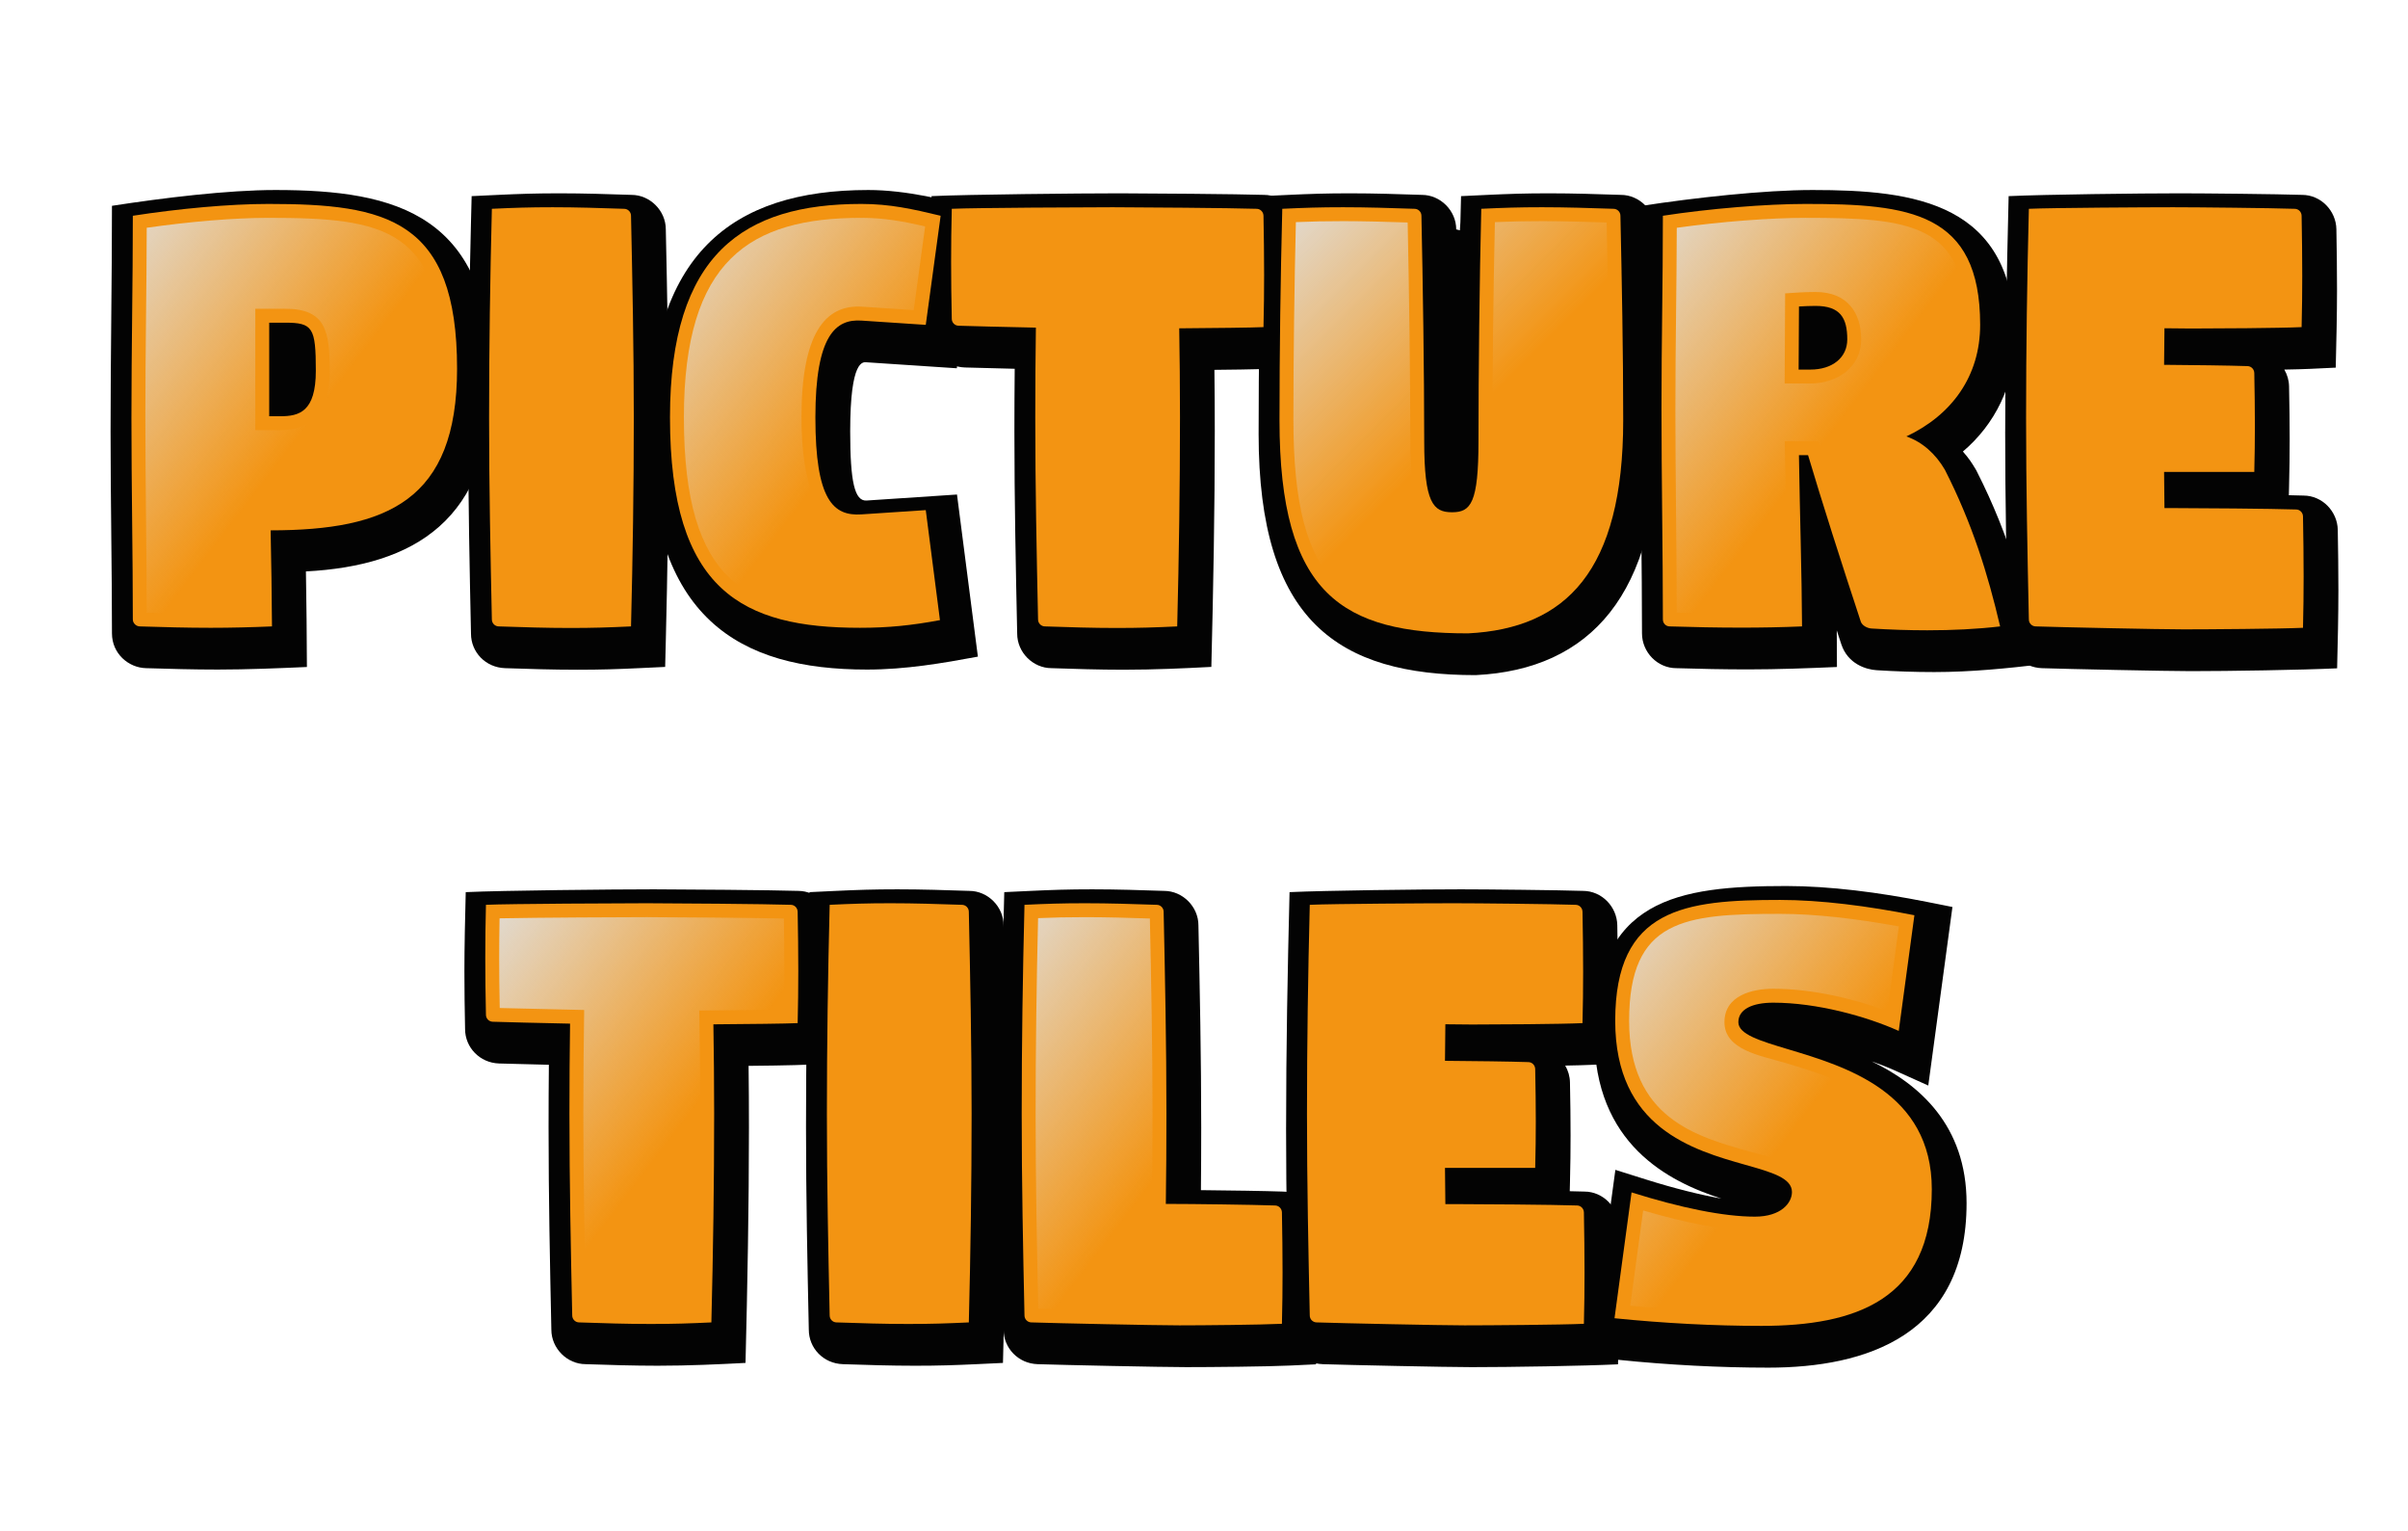 <?xml version="1.0" encoding="UTF-8" standalone="no"?>
<svg xmlns:xlink="http://www.w3.org/1999/xlink" xmlns="http://www.w3.org/2000/svg" version="1.1" width="3460.82" height="2200" id="svg2">
<defs>
<linearGradient xlink:href="#linearGradient01link" id="linearGradient01" gradientUnits="userSpaceOnUse" x1="0" y1="200" x2="340" y2="460"/>
<linearGradient id="linearGradient01link">
      <stop offset="0" id="stop00" style="stop-color:#E0E0E0;stop-opacity:1;"/>
      <stop offset="1" id="stop01" style="stop-color:#E0E0E0;stop-opacity:0;"/>
    </linearGradient>
<linearGradient xlink:href="#linearGradient01link" id="linearGradient4254" gradientUnits="userSpaceOnUse" x1="40" y1="160" x2="340" y2="460"/>
</defs>
<g id="paou">
<path d="m 18 520 c 0 -112.21 2 -214.42 2 -324.3 73.6 -11.37 166.21 -22.7 235 -22.7 174.1 0 311 34.81 311 276.67 0 197.9 -112.39 263.19 -267.23 271.34 0.85 48.04 1.19 89.88 1.43 137.31 -40.7 1.79 -85.37 3.69 -128.19 3.69 -34.61 0 -69.25 -0.96 -103.06 -2.01 -25.11 -0.55 -48.94 -20.88 -48.94 -49.99 0 -93.46 -2 -189.47 -2 -290 z  " id="paou-00P100" transform="translate(140.91,100)" style=" fill:#030303;" />
<path d="m 16 520 c 0 -100.4 1.49 -200.73 4 -301 l 0.94 -37.2 37.17 -1.76 c 31.97 -1.51 55.41 -2.29 89.26 -2.29 34.36 0 70.85 1.13 103.31 2.25 26.53 0 49.31 22.58 49.31 49.57 1.98 93.02 4 190.17 4 290.43 0 100.01 -1.53 201.52 -4 300.4 l -0.94 37.8 -37.17 1.76 c -31.97 1.51 -55.41 2.29 -89.26 2.29 -34.55 0 -70.48 -1.11 -103.6 -2.25 -28.13 -0.9 -49.02 -23.06 -49.02 -49.57 -1.98 -93.02 -4 -190.18 -4 -290.43 z  " id="paou-00I101" transform="translate(656.91,100)" style=" fill:#030303;" />
<path d="M -4 519.67 C -4 266 114.07 173 311 173 c 54.84 0 112.33 14.49 158.52 26.58 l -31.3 229.55 -129.68 -8.6 c -5.02 -0.33 -23.55 -4.53 -23.55 99.14 0 72.46 6.3 100.62 23.55 99.47 l 129.95 -8.62 30.02 232.91 c -50.68 9.41 -103.68 18.58 -159.51 18.58 -183.14 0 -313 -72.93 -313 -342.33 z  " id="paou-00C102" transform="translate(936.91,100)" style=" fill:#030303;" />
<path d="m -14.96 295.92 c 0 -36.32 0.98 -77.01 1.91 -114.12 51.43 -2.43 212.72 -4.05 270.43 -4.05 34.23 0 173.35 1.08 207.31 2.25 27.06 0 48.8 22.79 49.3 49.23 0.54 28.43 0.92 56.77 0.92 85.83 0 36.42 -0.93 76.33 -1.85 113.13 -42.08 1.99 -60.61 2.62 -119.59 3.19 0.35 29.84 0.53 56.55 0.53 88.61 0 112.85 -2.17 227.18 -4.94 338.2 -39.15 2.04 -81.3 4.05 -126.43 4.05 -34.37 0 -70.85 -1.13 -103.31 -2.25 -26.54 0 -49.31 -22.58 -49.31 -49.57 -1.98 -93.02 -4 -190.18 -4 -290.43 0 -31.23 0.17 -62.94 0.43 -90.15 -32.37 -0.74 -58.46 -1.41 -71.64 -1.86 -27.7 -0.89 -48.79 -23.05 -48.79 -49.56 -0.6 -28.07 -0.96 -55.78 -0.96 -82.5 z  " id="paou-00T103" transform="translate(1351.91,100)" style=" fill:#030303;" />
<path d="M -3 523.67 C -3 423.6 -1.49 319.27 1.01 219 l 0.93 -37.2 37.17 -1.76 c 31.97 -1.51 55.41 -2.29 89.26 -2.29 34.36 0 70.85 1.13 103.31 2.25 26.53 0 49.31 22.58 49.31 49.57 l 5.27 1.34 0.74 -11.92 0.93 -37.2 37.17 -1.76 c 31.97 -1.51 55.41 -2.29 89.26 -2.29 34.36 0 70.85 1.13 103.31 2.25 26.53 0 49.31 22.58 49.31 49.57 1.98 93.02 4 194.17 4 294.09 0 229.2 -96.43 338.18 -262.01 346.33 -197.27 0 -311.99 -77.16 -311.99 -346.33 z  " id="paou-00U104" transform="translate(1811.91,100)" style=" fill:#030303;" />
<path d="m 18 507 c 0 -111.07 2 -200.23 2 -311.3 74.36 -11.49 175.55 -22.7 245 -22.7 146.73 0 291 17.37 291 213.67 0 66.81 -29.27 123.46 -74.79 162.08 8.21 9.31 13.04 16.47 18.65 26.04 l 0.6 1.03 0.54 1.07 c 49.19 96.84 69.64 178.36 92.82 277.65 -48.43 5.66 -100.53 11.06 -153.8 11.06 -27.75 0 -55.55 -0.97 -82.82 -2.67 -14.69 -0.92 -41.29 -8.56 -50.79 -37.4 -2.1 -6.36 -4.76 -14.46 -6.51 -19.8 0.05 5.57 0.07 9.26 0.09 14.08 l 0.19 38.51 c -41.57 1.78 -85.16 3.46 -127.86 3.46 -34.21 0 -69.97 -0.74 -102.96 -1.77 -27.3 0 -49.37 -23.1 -49.37 -50 0 -93.49 -2 -202.49 -2 -303 z  " id="paou-00R105" transform="translate(2339.91,100)" style=" fill:#030303;" />
<path d="m 16 520 c 0 -112.74 2.14 -226.27 4.94 -338.2 50.64 -2.39 189.93 -4.05 246.43 -4.05 34.23 0 141.61 1.09 175.31 2.25 27.02 0 48.83 22.76 49.3 49.29 0.54 30.54 0.91 58.69 0.91 87.15 0 35.55 -0.94 75.48 -1.85 111.77 l -37.17 1.76 c -8.8 0.42 -22.63 0.77 -36.72 1.03 4.25 7.36 6.65 15.44 6.82 24.24 0.53 27.36 0.87 51.51 0.87 75.95 0 21.62 -0.26 43.45 -0.87 67.83 l -0.31 12.48 c 9.24 0.18 16.07 0.35 21.01 0.52 27.02 0 48.83 22.76 49.3 49.29 0.54 30.54 0.91 58.69 0.91 87.15 0 35.55 -0.94 75.48 -1.85 111.77 -50.41 2.38 -155.31 4.05 -210.43 4.05 -35.24 0 -179.27 -3.09 -213.84 -4.26 -27.69 -0.89 -48.79 -23.05 -48.79 -49.56 -1.98 -93.02 -4 -190.18 -4 -290.43 z  " id="paou-00E106" transform="translate(2865.91,100)" style=" fill:#030303;" />
<path d="m -14.96 295.92 c 0 -36.32 0.98 -77.01 1.91 -114.12 51.43 -2.43 212.72 -4.05 270.43 -4.05 34.23 0 173.35 1.08 207.31 2.25 27.06 0 48.8 22.79 49.3 49.23 0.54 28.43 0.92 56.77 0.92 85.83 0 36.42 -0.93 76.33 -1.85 113.13 -42.08 1.99 -60.61 2.62 -119.59 3.19 0.35 29.84 0.53 56.55 0.53 88.61 0 112.85 -2.17 227.18 -4.94 338.2 -39.15 2.04 -81.3 4.05 -126.43 4.05 -34.37 0 -70.85 -1.13 -103.31 -2.25 -26.54 0 -49.31 -22.58 -49.31 -49.57 -1.98 -93.02 -4 -190.18 -4 -290.43 0 -31.23 0.17 -62.94 0.43 -90.15 -32.37 -0.74 -58.46 -1.41 -71.64 -1.86 -27.7 -0.89 -48.79 -23.05 -48.79 -49.56 -0.6 -28.07 -0.96 -55.78 -0.96 -82.5 z  " id="paou-00T107" transform="translate(682.41,1100)" style=" fill:#030303;" />
<path d="m 16 520 c 0 -100.4 1.49 -200.73 4 -301 l 0.94 -37.2 37.17 -1.76 c 31.97 -1.51 55.41 -2.29 89.26 -2.29 34.36 0 70.85 1.13 103.31 2.25 26.53 0 49.31 22.58 49.31 49.57 1.98 93.02 4 190.17 4 290.43 0 100.01 -1.53 201.52 -4 300.4 l -0.94 37.8 -37.17 1.76 c -31.97 1.51 -55.41 2.29 -89.26 2.29 -34.55 0 -70.48 -1.11 -103.6 -2.25 -28.13 -0.9 -49.02 -23.06 -49.02 -49.57 -1.98 -93.02 -4 -190.18 -4 -290.43 z  " id="paou-00I108" transform="translate(1142.41,1100)" style=" fill:#030303;" />
<path d="m 16 520 c 0 -100.4 1.49 -200.73 4 -301 l 0.94 -37.2 37.17 -1.76 c 31.97 -1.51 55.41 -2.29 89.26 -2.29 34.36 0 70.85 1.13 103.31 2.25 26.53 0 49.31 22.58 49.31 49.57 1.98 93.02 4 190.17 4 290.43 0 30.47 -0.16 62.02 -0.41 89.96 42.09 0.39 91.88 1.17 117.1 2.04 27.02 0 48.83 22.76 49.3 49.29 0.54 30.54 0.92 58.69 0.92 87.15 0 24.11 -0.27 48.44 -0.92 74.57 l -0.93 37.2 -37.17 1.76 c -33.63 1.59 -115.35 2.29 -149.26 2.29 -35.24 0 -179.27 -3.09 -213.84 -4.26 -27.69 -0.89 -48.79 -23.05 -48.79 -49.56 -1.98 -93.02 -4 -190.18 -4 -290.43 z  " id="paou-00L109" transform="translate(1422.41,1100)" style=" fill:#030303;" />
<path d="m 16 520 c 0 -112.74 2.14 -226.27 4.94 -338.2 50.64 -2.39 189.93 -4.05 246.43 -4.05 34.23 0 141.61 1.09 175.31 2.25 27.02 0 48.83 22.76 49.3 49.29 0.54 30.54 0.91 58.69 0.91 87.15 0 35.55 -0.94 75.48 -1.85 111.77 l -37.17 1.76 c -8.8 0.42 -22.63 0.77 -36.72 1.03 4.25 7.36 6.65 15.44 6.82 24.24 0.53 27.36 0.87 51.51 0.87 75.95 0 21.62 -0.26 43.45 -0.87 67.83 l -0.31 12.48 c 9.24 0.18 16.07 0.35 21.01 0.52 27.02 0 48.83 22.76 49.3 49.29 0.54 30.54 0.91 58.69 0.91 87.15 0 35.55 -0.94 75.48 -1.85 111.77 -50.41 2.38 -155.31 4.05 -210.43 4.05 -35.24 0 -179.27 -3.09 -213.84 -4.26 -27.69 -0.89 -48.79 -23.05 -48.79 -49.56 -1.98 -93.02 -4 -190.18 -4 -290.43 z  " id="paou-00E110" transform="translate(1832.41,1100)" style=" fill:#030303;" />
<path d="m -1.19 849.58 36.42 -268.76 45.26 14.22 c 39.24 12.33 77.29 21.81 107.11 27.06 -76.33 -24.58 -182.61 -78.26 -182.61 -235.43 0 -195.31 120.03 -213.67 276 -213.67 61.89 0 133.12 9.08 201.82 22.77 l 36.86 7.35 -34.73 256.55 -48.87 -22 c -9.25 -4.16 -21.97 -9.11 -32.34 -12.67 68.31 32.89 136.26 91.93 136.26 203.66 0 190.23 -144.47 236.33 -285 236.33 -69.49 0 -143.77 -3.89 -215.08 -11.21 z  " id="paou-00S111" transform="translate(2286.41,1100)" style=" fill:#030303;" />
</g>
<g id="paba">
<path d="m 48 500 c 0 -100 2 -192.03 2 -290 66.84 -10.33 139 -17 195 -17 169 0 271 21.52 271 236.67 0 189.63 -100.58 232.16 -267.96 232.33 0.87 46 1.73 92 1.96 138 -29.17 1.25 -59 2 -88 2 -34 0 -67.85 -0.93 -102 -2 -5.21 -0.11 -10 -4.48 -10 -10 0 -94.03 -2 -190 -2 -290 z m 198 -1.95 h 15.81 c 27.18 0 51.2 -6.24 51.2 -65.39 0 -62.14 -4.42 -69.04 -44.2 -69.04 H 246 v 134.43 z  " id="paba-00P100" transform="translate(140.91,100)" style=" fill:#F39412;" />
<path d="m 46 500 c 0 -100 1.5 -200 4 -300 31.75 -1.5 54.13 -2.25 87.38 -2.25 33.96 0 68.67 1.08 102.62 2.25 5.52 0 10 4.48 10 10 2 94 4 190 4 290 0 100 -1.5 200 -4 300 -31.75 1.5 -54.13 2.25 -87.38 2.25 C 128.66 802.25 93.95 801.17 60 800 54.48 800 50 795.52 50 790 48 696 46 600 46 500 z  " id="paba-00I101" transform="translate(656.91,100)" style=" fill:#F39412;" />
<path d="M 26 499.67 C 26 264.52 132 193 301 193 c 41.15 0 73.74 7.3 114 17 l -21.38 156.75 -92.43 -6.13 c -36.47 -2.42 -66.2 20.25 -66.2 139.05 0 119.15 25.78 142.06 66.2 139.38 l 92.43 -6.13 20.38 158.08 c -40.67 7.55 -73.65 11 -115 11 -168 0 -273 -52.31 -273 -302.33 z  " id="paba-00C102" transform="translate(936.91,100)" style=" fill:#F39412;" />
<path d="m 15.04 275.92 c 0 -24.6 0.29 -49.27 0.96 -75.92 31.75 -1.5 198.13 -2.25 231.38 -2.25 33.96 0 172.67 1.08 206.62 2.25 5.52 0 9.89 4.48 10 10 0.54 28.27 0.91 56.35 0.91 85.07 0 24.34 -0.27 49.15 -0.91 74.93 -16.51 0.78 -69.43 1.35 -121.1 1.73 0.66 40.38 1.1 81.73 1.1 128.27 0 100 -1.5 200 -4 300 -31.75 1.5 -54.13 2.25 -87.38 2.25 -33.96 0 -68.67 -1.08 -102.62 -2.25 -5.52 0 -10 -4.48 -10 -10 -2 -94 -4 -190 -4 -290 0 -46.03 0.31 -87.83 0.9 -129.28 -45.61 -0.95 -92.93 -2.1 -110.9 -2.72 -5.52 0 -10 -4.48 -10 -10 -0.61 -28.87 -0.96 -55.43 -0.96 -82.08 z  " id="paba-00T103" transform="translate(1351.91,100)" style=" fill:#F39412;" />
<path d="M 27 503.67 C 27 404 28.5 300 31 200 c 31.75 -1.5 54.13 -2.25 87.38 -2.25 33.96 0 68.67 1.08 102.62 2.25 5.52 0 10 4.48 10 10 2 94 4 224 4 324 0 88.82 13 102 40 102 27 0 38 -13.18 38 -102.33 0 -99.67 1.5 -233.67 4 -333.67 31.75 -1.5 54.13 -2.25 87.38 -2.25 33.96 0 68.67 1.08 102.62 2.25 5.52 0 10 4.48 10 10 2 94 4 194 4 293.67 0 216.46 -82 299.33 -223 306.33 -180.06 0 -271 -54.82 -271 -306.33 z  " id="paba-00U104" transform="translate(1811.91,100)" style=" fill:#F39412;" />
<path d="m 48 487 c 0 -100 2 -177.03 2 -277 66.84 -10.33 149 -17 205 -17 149 0 251 11.52 251 173.67 0 73.61 -40.53 129.53 -106.06 160.38 23.04 8.03 41.94 24.94 55.41 47.95 39.27 77.3 61.65 149.2 79.34 225 -33.52 3.92 -68.93 5.59 -104.66 5.59 -26.81 0 -53.81 -0.94 -80.34 -2.59 -5.63 -0.35 -13.33 -4.04 -15.29 -10 -28.04 -85.09 -55.45 -170.84 -75.73 -239 -4.33 0 -8.7 -0.03 -13.12 -0.06 1.22 81.68 4.06 167.85 4.45 246.06 -29.17 1.25 -58.39 1.77 -87.66 1.77 -34.07 0 -68.19 -0.7 -102.34 -1.77 -5.79 0 -10 -4.48 -10 -10 0 -94.03 -2 -203 -2 -303 z m 197.1 -56 h 16.9 c 31.81 0 53.01 -17.34 53.01 -43.34 0 -30.86 -10 -48.13 -45.59 -48.13 -8.04 0 -16.45 0.38 -23.81 0.83 -0.18 29.28 -0.39 58.21 -0.51 90.64 z  " id="paba-00R105" transform="translate(2339.91,100)" style=" fill:#F39412;" />
<path d="m 46 500 c 0 -100 1.5 -200 4 -300 31.75 -1.5 174.13 -2.25 207.38 -2.25 33.96 0 140.67 1.08 174.62 2.25 5.52 0 9.9 4.48 10 10 0.54 30.43 0.91 58.34 0.91 86.44 0 23.82 -0.27 47.78 -0.91 73.56 -31.75 1.5 -126 2 -159 2 -7.58 0 -21.18 -0.14 -38.11 -0.37 -0.2 17.21 -0.39 34.62 -0.54 52.52 39.87 0.29 94.16 0.97 119.65 1.85 5.52 0 9.89 4.48 10 10 0.53 27.22 0.86 51.1 0.86 75.17 0 21.3 -0.26 42.76 -0.86 66.83 h -129.65 c 0.15 17.58 0.35 34.81 0.54 52 H 257 c 34 0 143.05 0.83 177 2 5.52 0 9.9 4.48 10 10 0.54 30.43 0.91 58.33 0.91 86.43 0 23.82 -0.27 47.79 -0.91 73.57 -31.75 1.5 -138.13 2.25 -171.38 2.25 -33.96 0 -178.67 -3.08 -212.62 -4.25 -5.52 0 -10 -4.48 -10 -10 -2 -94 -4 -190 -4 -290 z  " id="paba-00E106" transform="translate(2865.91,100)" style=" fill:#F39412;" />
<path d="m 15.04 275.92 c 0 -24.6 0.29 -49.27 0.96 -75.92 31.75 -1.5 198.13 -2.25 231.38 -2.25 33.96 0 172.67 1.08 206.62 2.25 5.52 0 9.89 4.48 10 10 0.54 28.27 0.91 56.35 0.91 85.07 0 24.34 -0.27 49.15 -0.91 74.93 -16.51 0.78 -69.43 1.35 -121.1 1.73 0.66 40.38 1.1 81.73 1.1 128.27 0 100 -1.5 200 -4 300 -31.75 1.5 -54.13 2.25 -87.38 2.25 -33.96 0 -68.67 -1.08 -102.62 -2.25 -5.52 0 -10 -4.48 -10 -10 -2 -94 -4 -190 -4 -290 0 -46.03 0.31 -87.83 0.9 -129.28 -45.61 -0.95 -92.93 -2.1 -110.9 -2.72 -5.52 0 -10 -4.48 -10 -10 -0.61 -28.87 -0.96 -55.43 -0.96 -82.08 z  " id="paba-00T107" transform="translate(682.41,1100)" style=" fill:#F39412;" />
<path d="m 46 500 c 0 -100 1.5 -200 4 -300 31.75 -1.5 54.13 -2.25 87.38 -2.25 33.96 0 68.67 1.08 102.62 2.25 5.52 0 10 4.48 10 10 2 94 4 190 4 290 0 100 -1.5 200 -4 300 -31.75 1.5 -54.13 2.25 -87.38 2.25 C 128.66 802.25 93.95 801.17 60 800 54.48 800 50 795.52 50 790 48 696 46 600 46 500 z  " id="paba-00I108" transform="translate(1142.41,1100)" style=" fill:#F39412;" />
<path d="m 46 500 c 0 -100 1.5 -200 4 -300 31.75 -1.5 54.13 -2.25 87.38 -2.25 33.96 0 68.67 1.08 102.62 2.25 5.52 0 10 4.48 10 10 2 94 4 190 4 290 0 44.8 -0.3 87.39 -0.86 129.75 h 4.24 c 33.96 0 118.67 1.08 152.62 2.25 5.52 0 9.9 4.48 10 10 0.54 30.43 0.91 58.33 0.91 86.43 0 23.82 -0.27 47.79 -0.91 73.57 -31.75 1.5 -114.13 2.25 -147.38 2.25 -33.96 0 -178.67 -3.08 -212.62 -4.25 -5.52 0 -10 -4.48 -10 -10 -2 -94 -4 -190 -4 -290 z  " id="paba-00L109" transform="translate(1422.41,1100)" style=" fill:#F39412;" />
<path d="m 46 500 c 0 -100 1.5 -200 4 -300 31.75 -1.5 174.13 -2.25 207.38 -2.25 33.96 0 140.67 1.08 174.62 2.25 5.52 0 9.9 4.48 10 10 0.54 30.43 0.91 58.34 0.91 86.44 0 23.82 -0.27 47.78 -0.91 73.56 -31.75 1.5 -126 2 -159 2 -7.58 0 -21.18 -0.14 -38.11 -0.37 -0.2 17.21 -0.39 34.62 -0.54 52.52 39.87 0.29 94.16 0.97 119.65 1.85 5.52 0 9.89 4.48 10 10 0.53 27.22 0.86 51.1 0.86 75.17 0 21.3 -0.26 42.76 -0.86 66.83 h -129.65 c 0.15 17.58 0.35 34.81 0.54 52 H 257 c 34 0 143.05 0.83 177 2 5.52 0 9.9 4.48 10 10 0.54 30.43 0.91 58.33 0.91 86.43 0 23.82 -0.27 47.79 -0.91 73.57 -31.75 1.5 -138.13 2.25 -171.38 2.25 -33.96 0 -178.67 -3.08 -212.62 -4.25 -5.52 0 -10 -4.48 -10 -10 -2 -94 -4 -190 -4 -290 z  " id="paba-00E110" transform="translate(1832.41,1100)" style=" fill:#F39412;" />
<path d="M 34 794 58.5 613.2 c 70 22 132 34.85 177.31 34.85 37.38 0 53.2 -19.56 53.2 -35.39 0 -20.13 -28.82 -28.28 -67.05 -39.1 -75.26 -21.31 -186.96 -52.99 -186.96 -206.89 0 -162.15 100 -173.67 237 -173.67 58 0 126.16 8.67 193 22 l -22.5 166.2 c -46.77 -21.05 -118 -40.58 -180.31 -40.58 -30.26 0 -50.2 9.54 -50.2 28.04 0 17.4 30.76 26.68 71.81 38.99 82.37 24.71 206.2 61.65 206.2 201.02 0 159.27 -110 196.33 -245 196.33 -68 0 -141.06 -3.83 -211 -11 z  " id="paba-00S111" transform="translate(2286.41,1100)" style=" fill:#F39412;" />
</g>
<g id="pain">
<path d="m 68 500 c 0 -93.86 1.76 -180.97 1.98 -272.75 61.76 -8.83 125.05 -14.25 175.02 -14.25 166.61 0 251 14.67 251 216.67 0 186.59 -93.89 212.17 -268.34 212.35 0.87 43.95 1.81 93.32 2.21 138.75 -23.77 0.82 -45.34 1.23 -67.87 1.23 -30.44 0 -61.81 -0.79 -92.02 -1.7 -0.13 -91.32 -1.98 -183.96 -1.98 -280.3 z m 158 18.01 35.81 0.04 c 34.37 0 71.2 -16.69 71.2 -85.39 0 -57.73 -6.36 -89.1 -64.2 -89.04 L 226 343.66 v 174.35 z  " id="pain-00P100" transform="translate(140.91,100)" style="fill:url(#linearGradient01);" />
<path d="m 66 500 c 0 -93.37 1.35 -188.55 3.54 -280.85 24.43 -1 41.39 -1.4 67.84 -1.4 30.5 0 62.11 0.9 92.83 1.93 1.95 92 3.8 183.7 3.8 280.32 0 93.37 -1.35 188.55 -3.54 280.85 -24.43 1 -41.39 1.4 -67.84 1.4 -30.5 0 -62.11 -0.9 -92.83 -1.93 C 67.85 688.32 66 596.62 66 500 z  " id="pain-00I101" transform="translate(656.91,100)" style="fill:url(#linearGradient01);" />
<path d="M 46 499.67 C 46 273.68 140.84 213 301 213 c 32.78 0 60.52 5.07 91.73 12.27 l -16.4 120.28 -73.82 -4.9 c -54.22 -3.6 -87.52 39.73 -87.52 159.01 0 99.31 23.73 163.57 87.52 159.34 l 73.68 -4.89 15.53 120.46 c -32.47 5.23 -58.8 7.42 -92.72 7.42 -160.59 0 -253 -41.88 -253 -282.33 z  " id="pain-00C102" transform="translate(936.91,100)" style="fill:url(#linearGradient01);" />
<path d="m 35.04 275.92 c 0 -18.47 0.18 -37.41 0.54 -56.49 54.79 -1.13 183.02 -1.69 211.8 -1.69 31.01 0 153.4 0.96 196.8 1.98 0.46 26.29 0.73 49.64 0.73 75.34 0 18.05 -0.17 37.41 -0.49 55.49 -27.93 0.58 -81.74 1.02 -121.84 1.32 0.8 48.68 1.43 93.76 1.43 148.12 0 93.37 -1.35 188.55 -3.54 280.85 -24.43 1 -41.39 1.4 -67.84 1.4 -30.5 0 -62.11 -0.9 -92.83 -1.93 -1.95 -92 -3.8 -183.7 -3.8 -280.32 0 -53.4 0.49 -99.73 1.18 -148.86 -39.39 -0.82 -97.37 -2.14 -121.38 -2.84 -0.5 -25.46 -0.77 -48.71 -0.77 -72.38 z  " id="pain-00T103" transform="translate(1351.91,100)" style="fill:url(#linearGradient01);" />
<path d="m 47 503.67 c 0 -93.07 1.35 -192.09 3.54 -284.52 24.43 -1 41.39 -1.4 67.84 -1.4 30.5 0 62.12 0.9 92.82 1.93 1.95 94 3.8 217.65 3.8 314.32 0 86.51 15.22 122 60 122 45.42 0 58 -36.5 58 -122.33 0 -93.34 1.33 -217.88 3.55 -314.52 24.41 -1 41.39 -1.4 67.83 -1.4 30.5 0 62.11 0.9 92.83 1.93 1.95 92.07 3.8 187.68 3.8 283.99 0 210.68 -75.18 279.68 -203.5 286.33 -172.08 -0.18 -250.5 -43.6 -250.5 -286.33 z  " id="pain-00U104" transform="translate(1811.91,100)" style="fill:url(#linearGradient4254);" />
<path d="m 68 487 c 0 -93.87 1.76 -167.92 1.98 -259.73 63.65 -8.89 134.87 -14.28 185.02 -14.28 150.25 0 231 8.41 231 153.67 0 65.42 -34.85 114.18 -94.58 142.29 l -23.01 10.83 c 0 8.71 0.17 13.71 1 17.8 l 23.94 8.35 c 17.92 6.25 33.19 19.79 44.43 38.67 34.68 68.48 55.79 132.53 72.08 197.8 -26.65 2.26 -52.49 3.19 -79.84 3.19 -25.94 0 -52.49 -0.94 -77.83 -2.48 -27.88 -84.69 -54.41 -167.77 -74.36 -234.83 l -4.25 -14.27 c -16.14 -0.01 -32.26 -0.09 -48.35 -0.19 l 0.3 20.41 c 1.12 75.12 3.6 154.36 4.3 226.5 -23.7 0.75 -44.73 1.03 -67.52 1.03 -30.58 0 -62.21 -0.6 -92.35 -1.48 -0.14 -93.32 -1.98 -196.75 -1.98 -293.29 z m 157.03 -36 h 36.97 c 38.85 0 73.01 -23.68 73.01 -63.34 0 -37.1 -18.8 -68.13 -65.59 -68.13 -15.74 0 -32.1 1.11 -43.69 2 -0.26 39.22 -0.56 84.64 -0.7 129.47 z  " id="pain-00R105" transform="translate(2339.91,100)" style="fill:url(#linearGradient01);" />
<path d="m 66 500 c 0 -93.19 1.36 -188.9 3.53 -280.59 50.23 -1.11 159.34 -1.66 187.84 -1.66 30.76 0 125.74 0.96 164.79 1.97 0.45 26.97 0.74 51.63 0.74 76.72 0 17.69 -0.16 36.03 -0.49 54.21 -40.45 1 -111.74 1.36 -139.42 1.36 -10.16 0 -41.77 -0.42 -57.89 -0.64 -0.36 30.64 -0.69 61.45 -0.93 92.65 39.76 0.29 98.16 0.86 130 1.71 0.44 23.96 0.68 44.22 0.68 65.46 0 15.07 -0.15 31.43 -0.43 46.83 h -130.25 c 0.25 30.88 0.58 61.52 0.93 92.05 9.91 -0.02 22.45 -0.05 31.89 -0.05 30.8 0 128.29 0.76 167.17 1.72 0.45 26.96 0.74 51.63 0.74 76.71 0 17.69 -0.16 36.03 -0.49 54.2 -43.01 1.07 -123.77 1.61 -151.79 1.61 -30.7 0 -158.96 -2.68 -202.83 -3.95 -1.95 -91.94 -3.8 -183.69 -3.8 -280.3 z  " id="pain-00E106" transform="translate(2865.91,100)" style="fill:url(#linearGradient01);" />
<path d="m 35.04 275.92 c 0 -18.47 0.18 -37.41 0.54 -56.49 54.79 -1.13 183.02 -1.69 211.8 -1.69 31.01 0 153.4 0.96 196.8 1.98 0.46 26.29 0.73 49.64 0.73 75.34 0 18.05 -0.17 37.41 -0.49 55.49 -27.93 0.58 -81.74 1.02 -121.84 1.32 0.8 48.68 1.43 93.76 1.43 148.12 0 93.37 -1.35 188.55 -3.54 280.85 -24.43 1 -41.39 1.4 -67.84 1.4 -30.5 0 -62.11 -0.9 -92.83 -1.93 -1.95 -92 -3.8 -183.7 -3.8 -280.32 0 -53.4 0.49 -99.73 1.18 -148.86 -39.39 -0.82 -97.37 -2.14 -121.38 -2.84 -0.5 -25.46 -0.77 -48.71 -0.77 -72.38 z  " id="pain-00T107" transform="translate(682.41,1100)" style="fill:url(#linearGradient01);" />
<path d="m 66 500 c 0 -93.37 1.35 -188.55 3.54 -280.85 24.43 -1 41.39 -1.4 67.84 -1.4 30.5 0 62.11 0.9 92.83 1.93 1.95 92 3.8 183.7 3.8 280.32 0 93.37 -1.35 188.55 -3.54 280.85 -24.43 1 -41.39 1.4 -67.84 1.4 -30.5 0 -62.11 -0.9 -92.83 -1.93 C 67.85 688.32 66 596.62 66 500 z  " id="pain-00I108" transform="translate(1142.41,1100)" style="fill:url(#linearGradient01);" />
<path d="m 66 500 c 0 -93.37 1.35 -188.55 3.54 -280.85 24.43 -1 41.39 -1.4 67.84 -1.4 30.5 0 62.11 0.9 92.83 1.93 1.95 92 3.8 183.7 3.8 280.32 0 44.71 -0.3 87.21 -0.86 129.49 l -0.27 20.28 h 24.5 c 30.75 0 105.84 0.93 142.79 1.94 0.45 27 0.74 51.63 0.74 76.73 0 17.72 -0.16 35.98 -0.49 54.24 -38.11 1.05 -100.11 1.57 -127.79 1.57 -30.7 0 -158.96 -2.68 -202.83 -3.95 -1.95 -91.94 -3.8 -183.69 -3.8 -280.3 z  " id="pain-00L109" transform="translate(1422.41,1100)" style="fill:url(#linearGradient01);" />
<path d="m 66 500 c 0 -93.19 1.36 -188.9 3.53 -280.59 50.23 -1.11 159.34 -1.66 187.84 -1.66 30.76 0 125.74 0.96 164.79 1.97 0.45 26.97 0.74 51.63 0.74 76.72 0 17.69 -0.16 36.03 -0.49 54.21 -40.45 1 -111.74 1.36 -139.42 1.36 -10.16 0 -41.77 -0.42 -57.89 -0.64 -0.36 30.64 -0.69 61.45 -0.93 92.65 39.76 0.29 98.16 0.86 130 1.71 0.44 23.96 0.68 44.22 0.68 65.46 0 15.07 -0.15 31.43 -0.43 46.83 h -130.25 c 0.25 30.88 0.58 61.52 0.93 92.05 9.91 -0.02 22.45 -0.05 31.89 -0.05 30.8 0 128.29 0.76 167.17 1.72 0.45 26.96 0.74 51.63 0.74 76.71 0 17.69 -0.16 36.03 -0.49 54.2 -43.01 1.07 -123.77 1.61 -151.79 1.61 -30.7 0 -158.96 -2.68 -202.83 -3.95 -1.95 -91.94 -3.8 -183.69 -3.8 -280.3 z  " id="pain-00E110" transform="translate(1832.41,1100)" style="fill:url(#linearGradient01);" />
<path d="M 56.61 776.11 75.16 639.17 c 62.84 18.39 116.79 28.88 160.65 28.88 43.96 0 73.2 -24.97 73.2 -55.39 0 -41.59 -50.23 -49.46 -81.6 -58.34 -75.98 -21.51 -172.41 -47.94 -172.41 -187.65 0 -145.77 79.35 -153.67 217 -153.67 50.8 0 110.91 7.03 170.64 18.06 l -16.49 121.8 c -47.2 -17.75 -107.89 -32.25 -163.97 -32.25 -30.45 0 -70.2 9.78 -70.2 48.04 0 40.17 52.63 48.12 86.06 58.14 84.62 25.38 191.95 58.56 191.95 181.86 0 143.92 -92.68 176.33 -225 176.33 -60.42 0 -126.98 -3.23 -188.39 -8.89 z  " id="pain-00S111" transform="translate(2286.41,1100)" style="fill:url(#linearGradient01);" />
</g>
</svg>